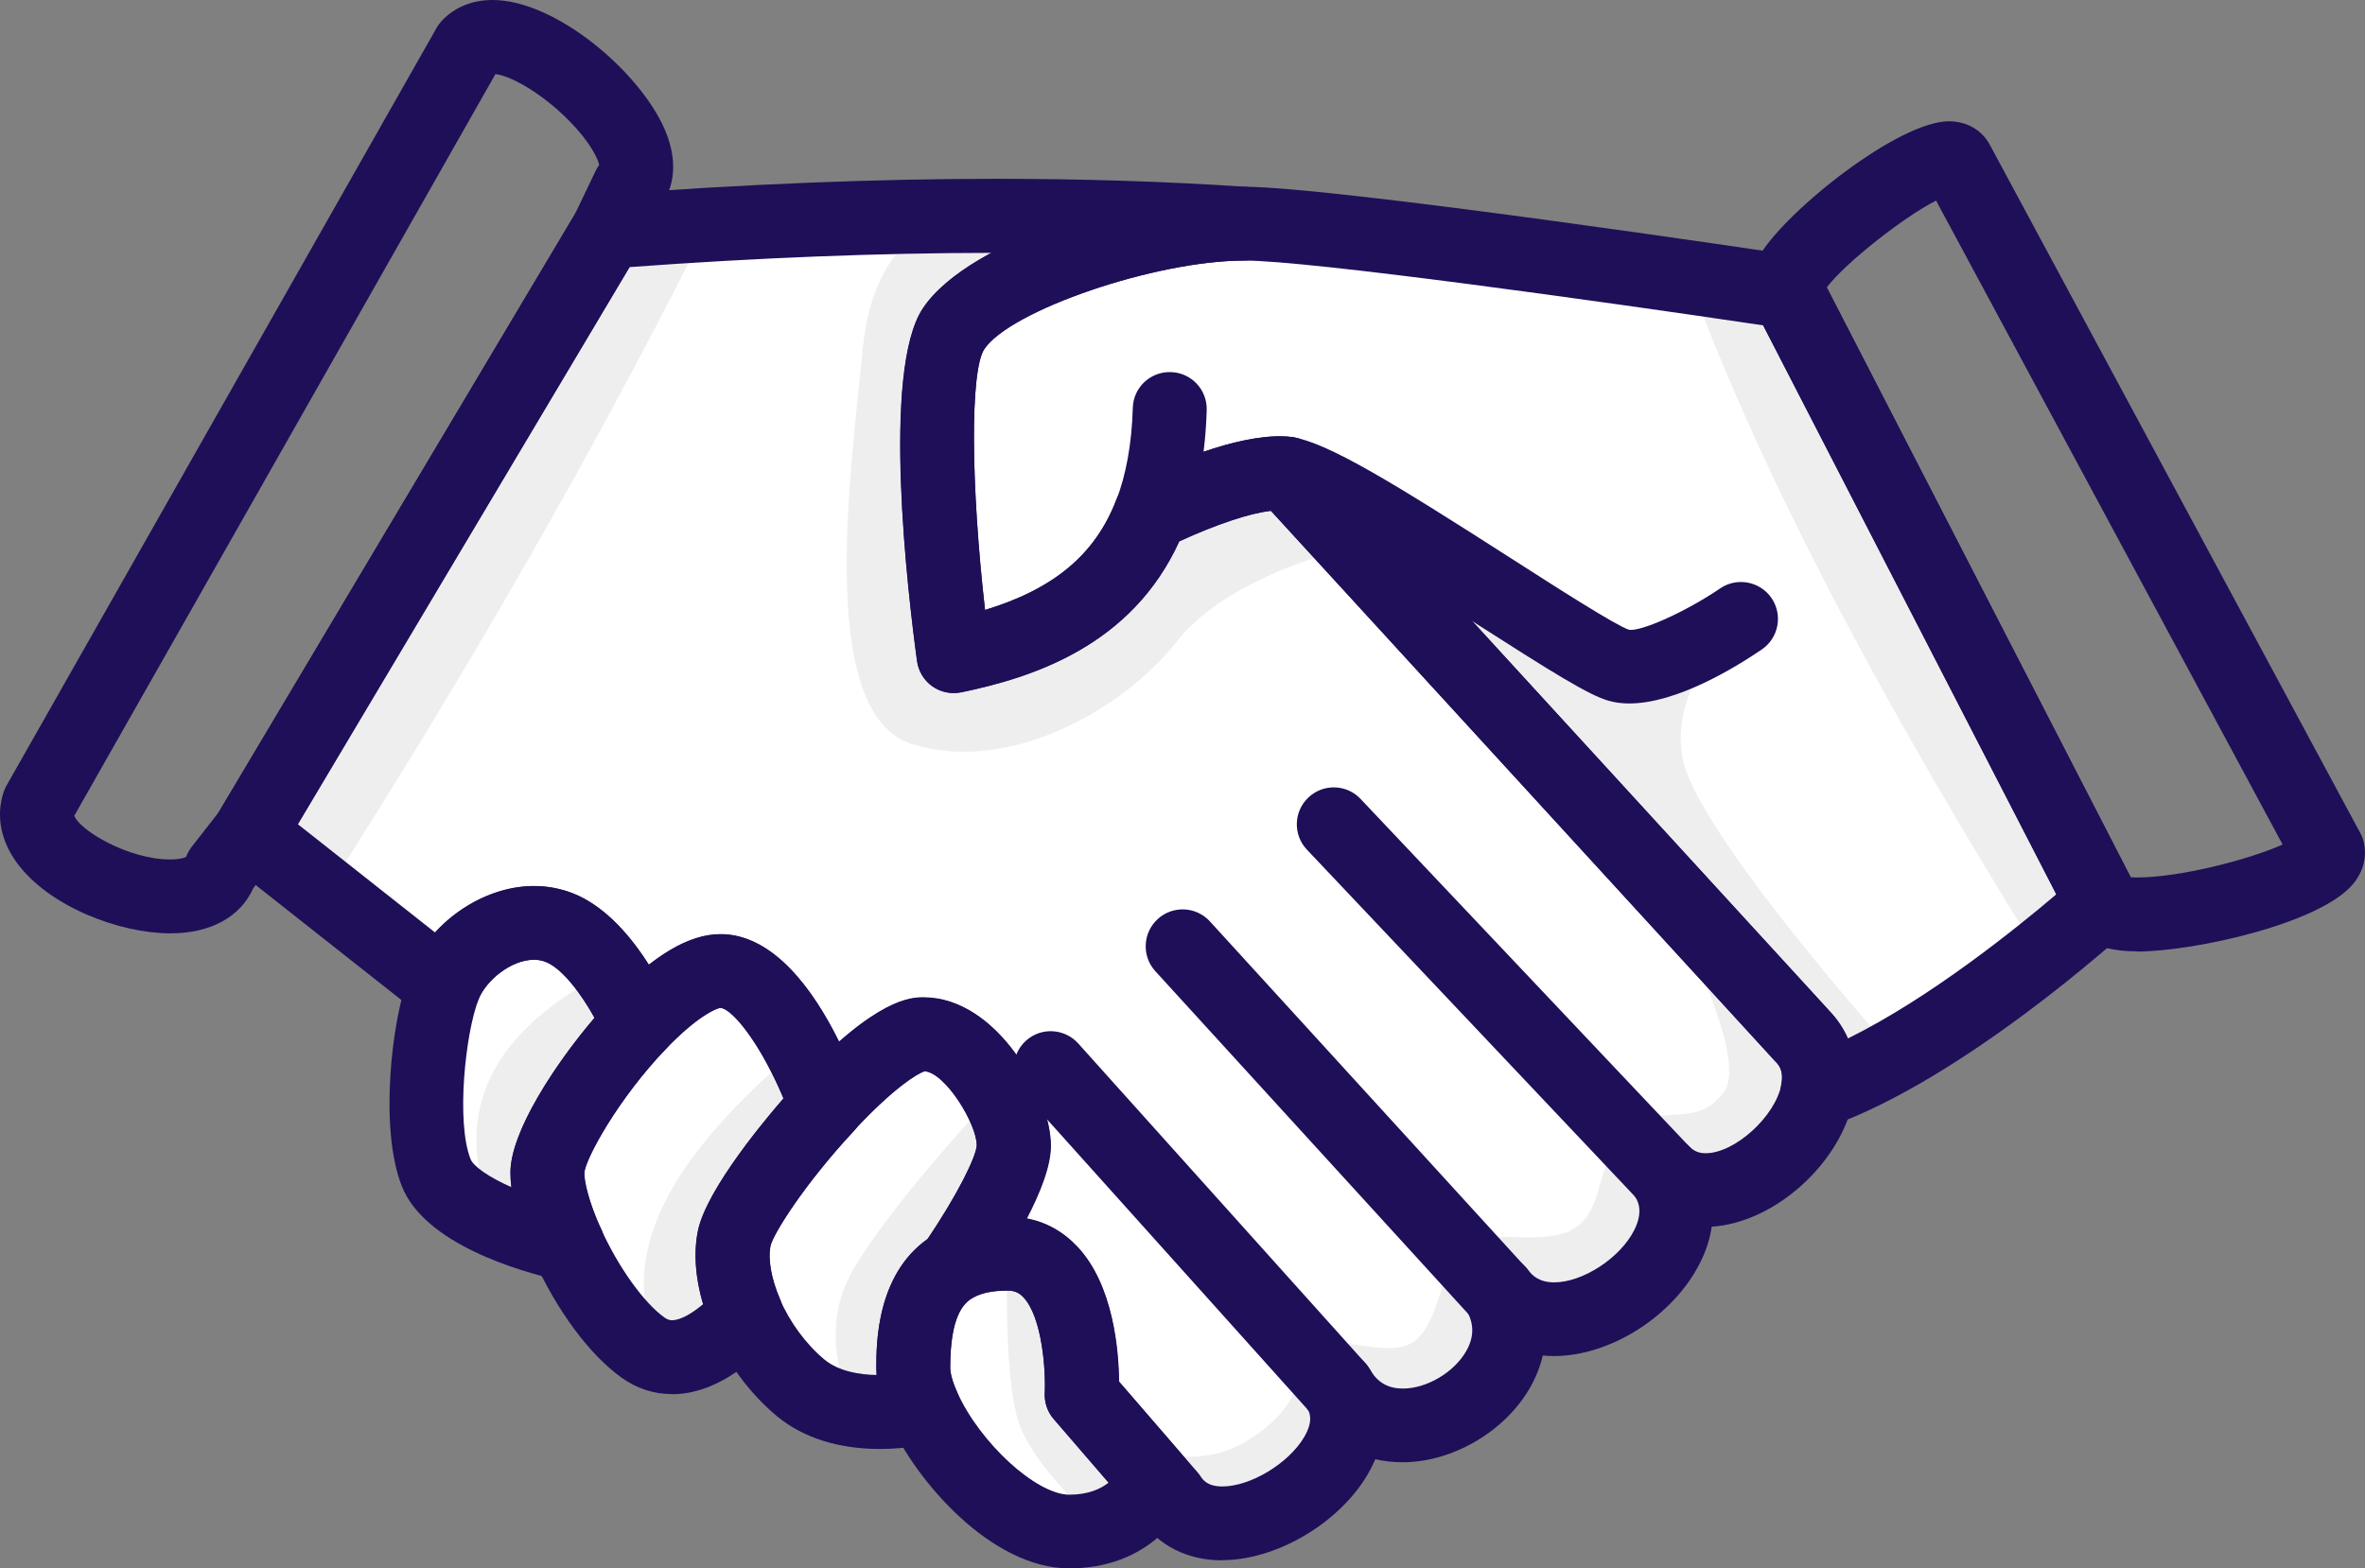 <?xml version="1.0" encoding="UTF-8"?>
<svg id="_Слой_2" data-name="Слой 2" xmlns="http://www.w3.org/2000/svg" viewBox="0 0 256 169.82">
  <rect x="0" y="0" width="256" height="169.82" fill="#808080" stroke="none"/>
  <g id="Layer_1" data-name="Layer 1">
    <g>
      <path d="m196.74,118.19c.43-2.18,0-4.32-1.67-6.04l-55.74-60.85c-4.08-.49-11.31,2.67-14.77,4.33-3.63,9.36-11.64,13.4-21.33,15.4,0,0-4.01-29.42,0-35.44,4.01-6.02,21.72-11.37,31.42-11.37s58.84,7.36,58.84,7.36l34.1,66.2s-16.94,15.48-30.84,20.41Z" fill="#fff"/>
      <g opacity=".07">
        <path d="m220.79,103.5c4.11-3.26,6.79-5.71,6.79-5.71l-34.1-66.2s-4.35-.65-10.71-1.57c8.3,22.54,21.77,47.39,38.02,73.48Z"/>
      </g>
      <path d="m196.74,118.19c-1.36,6.94-11.36,14.2-16.72,8.76,6.54,8.8-11.28,21.76-17.82,12.96,5.66,9.88-11.17,20.1-17.15,10.76,4.63,8.39-13.07,19.67-18.43,11.38l-1.57-1.82-7.95-9.22s.83-15.3-8.02-15.3c-2.47,0-4.35.49-5.79,1.33.28-.41,6.46-9.28,6.46-13.04s-4.51-12.04-9.76-12.04c-2.37,0-6.56,3.49-10.54,7.78-.16-.44-5.22-14.63-11.46-14.63-2.41,0-5.69,2.44-8.84,5.73,0,0-3.53-8.41-8.54-10.41-5.01-2.01-10.87,2.01-12.54,6.36l-21.06-16.62L65.77,25.06c24.94-1.91,47.99-2.26,68.87-.84-9.7,0-27.41,5.36-31.42,11.37-4.01,6.02,0,35.44,0,35.44,9.69-2,17.7-6.04,21.33-15.4,3.46-1.67,10.69-4.82,14.77-4.33l55.74,60.85c1.68,1.72,2.11,3.86,1.67,6.04Z" fill="#fff"/>
      <g opacity=".07">
        <path d="m146.53,59.17l-7.21-7.87c-4.08-.49-11.31,2.67-14.77,4.33-3.63,9.36-11.64,13.4-21.33,15.4,0,0-4.01-29.42,0-35.44,4.01-6.02,21.72-11.37,31.42-11.37-10.93-.74-19.56-1.06-31.64-.86,0,0-8.38,1.47-9.62,14.47s-5.12,39.5,5.38,42.75,22.87-3.77,28.62-11.12c5.75-7.36,19.16-10.27,19.16-10.27Z"/>
      </g>
      <g opacity=".07">
        <path d="m76.62,24.32c-3.58.21-7.2.46-10.86.74L27,90.19l8.26,6.52c15.45-24.14,29.31-48.27,41.37-72.38Z"/>
      </g>
      <path d="m125.04,160.24s-1.94,5.58-9.29,5.58c-5.85,0-13.07-7.39-15.78-13.44-.71-1.56-1.11-3.05-1.11-4.28,0-4.33.7-8.85,4.4-11.02h.01c1.43-.85,3.32-1.34,5.79-1.34,8.86,0,8.02,15.3,8.02,15.3l7.95,9.22Z" fill="#fff"/>
      <path d="m109.73,124.02c0,3.76-6.18,12.63-6.46,13.04h-.01c-3.7,2.19-4.4,6.7-4.4,11.03,0,1.23.4,2.72,1.11,4.28,0,0-8.29,2.08-13.31-2.11-2.57-2.14-4.64-5.06-5.94-8.05-1.23-2.86-1.75-5.79-1.25-8.16.55-2.66,5.09-9.05,9.96-14.27h0c3.98-4.3,8.17-7.79,10.54-7.79,5.25,0,9.76,8.19,9.76,12.04Z" fill="#fff"/>
      <path d="m79.48,134.05c-.49,2.38.02,5.31,1.25,8.16,0,0-5.94,7.38-11.11,3.71-3.11-2.21-6.22-6.81-8.2-11.2-1.33-2.95-2.17-5.8-2.17-7.77,0-3.06,4.76-10.72,9.89-16.09,3.15-3.29,6.43-5.73,8.84-5.73,6.25,0,11.3,14.19,11.46,14.63h0c-4.86,5.24-9.41,11.63-9.96,14.28Z" fill="#fff"/>
      <path d="m59.25,126.95c0,1.98.83,4.82,2.17,7.77-.44-.1-12.24-2.77-14.2-7.77-2.01-5.1-.83-15.8.84-20.14,1.66-4.35,7.52-8.37,12.54-6.36,5.01,2.01,8.54,10.41,8.54,10.41-5.12,5.37-9.89,13.03-9.89,16.09Z" fill="#fff"/>
      <g opacity=".07">
        <path d="m205.2,114.22c-2.84,1.6-5.71,2.99-8.47,3.97.43-2.18,0-4.32-1.67-6.04l-55.74-60.85,35.9,20.73,13.24-5.02s-7.84,6.89-6.34,15.05c1.5,8.17,23.08,32.15,23.08,32.15Z"/>
      </g>
      <g opacity=".07">
        <path d="m120.52,155.73l6.09,6.33c5.37,8.29,23.07-3,18.43-11.38,5.98,9.34,22.81-.88,17.15-10.76,6.54,8.8,24.36-4.16,17.82-12.96,5.36,5.45,15.35-1.82,16.72-8.76.43-2.18,0-4.32-1.67-6.04l-16.49-18s11.21,19.66,8.05,24.04c-3.17,4.38-7.1.77-10.64,4.49-3.53,3.72-2.2,8.18-5.53,10.29-3.33,2.1-8.83-.09-11.67,1.76-2.83,1.85-2.75,8.02-5.5,10.35-2.75,2.33-8.25-.95-10.92,1.08-2.67,2.04-.41,5.33-7.08,9.67-6.67,4.33-14.76-.1-14.76-.1Z"/>
      </g>
      <g opacity=".07">
        <path d="m119.28,165.32c4.47-1.37,5.76-5.08,5.76-5.08l-7.95-9.22s.83-15.3-8.02-15.3c0,0-.53,12.97,1.18,18.22s9.04,11.37,9.04,11.37Z"/>
      </g>
      <g opacity=".07">
        <path d="m107.85,118.19c1.18,2.11,1.89,4.31,1.89,5.83,0,3.76-6.18,12.63-6.46,13.04h-.01c-3.7,2.19-4.4,6.7-4.4,11.03,0,1.23.4,2.72,1.11,4.28,0,0-3.63.91-7.54.31,0,0-3.98-7.28-.65-14.12,3.33-6.83,16.06-20.38,16.06-20.38Z"/>
      </g>
      <g opacity=".07">
        <path d="m86.61,113.41c1.7,3.2,2.76,6.16,2.83,6.36h0c-4.86,5.24-9.41,11.63-9.96,14.28-.49,2.38.02,5.31,1.25,8.16,0,0-4.4,5.47-8.92,4.65-5.86-10.58.89-21.83,14.8-33.46Z"/>
      </g>
      <g opacity=".07">
        <path d="m65.88,105.13c2.03,2.81,3.26,5.73,3.26,5.73-5.12,5.37-9.89,13.03-9.89,16.09,0,1.98.83,4.82,2.17,7.77-.25-.06-4.16-.94-7.86-2.61-5.17-12.02.03-20.66,12.32-26.98Z"/>
      </g>
      <path d="m196.74,122.19c-.95,0-1.88-.34-2.62-.97-1.09-.94-1.59-2.39-1.31-3.8.27-1.36-.18-2.03-.6-2.46-.03-.03-.06-.07-.1-.1l-54.55-59.56c-2.29.25-5.85,1.44-9.92,3.3-5.16,11.32-15.87,14.75-23.61,16.35-1.08.22-2.21-.01-3.12-.65-.9-.64-1.5-1.63-1.65-2.72-.99-7.25-3.87-31.44.63-38.2,5.09-7.63,24.29-13.16,34.75-13.16,9.88,0,57.41,7.1,59.43,7.41,1.27.19,2.37.98,2.96,2.12l34.1,66.2c.83,1.61.48,3.57-.86,4.78-.72.65-17.7,16.08-32.2,21.23-.44.15-.89.23-1.34.23Zm1.23-12.79c.88.91,1.57,1.93,2.06,3.04,8.92-4.4,18.33-12.01,22.56-15.61l-31.73-61.6c-17.44-2.59-49.07-7.02-56.22-7.02-9.53,0-25.28,5.38-28.09,9.59-1.55,2.33-1.46,14.73.08,28.24,7.48-2.27,11.93-6.03,14.19-11.87.37-.95,1.08-1.72,1.99-2.16,5-2.41,12.26-5.27,16.99-4.7.95.11,1.83.56,2.47,1.27l55.7,60.81Z" fill="#1f0f58"/>
      <path d="m132.31,168.95c-3.76,0-6.9-1.58-8.88-4.46l-9.37-10.85c-.68-.78-1.02-1.8-.97-2.83.12-2.45-.28-8.22-2.32-10.37-.48-.5-.97-.71-1.71-.71-1.61,0-2.88.26-3.76.78-1.62.95-3.67.65-4.95-.72-1.28-1.37-1.43-3.44-.38-4.99,3.54-5.15,5.7-9.51,5.76-10.79,0-2.28-3.35-7.82-5.64-8.02-.74.23-3.32,1.74-7.73,6.5-.95,1.02-2.36,1.48-3.73,1.2-1.37-.28-2.49-1.24-2.97-2.55-2.65-7.34-6.33-12-7.7-12-.48.04-2.52.92-5.95,4.49-.93.97-2.29,1.41-3.62,1.17-1.33-.25-2.44-1.14-2.96-2.38-1.21-2.85-3.98-7.3-6.34-8.25-.41-.16-.85-.25-1.31-.25-2.49,0-5.22,2.28-6,4.32-.45,1.19-1.45,2.09-2.67,2.43-1.23.34-2.54.07-3.54-.72l-21.06-16.62c-1.58-1.24-1.99-3.46-.96-5.19L62.33,23.02c.67-1.12,1.83-1.84,3.13-1.94,14.92-1.14,29.18-1.72,42.37-1.72,9.41,0,18.52.29,27.07.87,2.15.15,3.8,1.97,3.73,4.13-.07,2.16-1.84,3.86-4,3.86-9.53,0-25.28,5.38-28.09,9.59-1.55,2.33-1.46,14.73.08,28.24,7.48-2.27,11.93-6.03,14.19-11.87.37-.95,1.08-1.72,1.99-2.16,5-2.41,12.26-5.27,16.99-4.7.95.11,1.83.56,2.47,1.27l55.7,60.81c2.46,2.54,3.41,5.93,2.69,9.56-1.38,7.02-8.58,13.44-15.36,13.86-.2,1.31-.62,2.64-1.28,3.94-2.89,5.74-9.68,10.07-15.81,10.07-.41,0-.81-.02-1.2-.06-.28,1.21-.76,2.41-1.42,3.55-2.73,4.72-8.39,8.01-13.76,8.01-1.02,0-2.01-.11-2.95-.33-.24.56-.52,1.12-.84,1.67-3.11,5.28-9.88,9.26-15.73,9.26h0Zm-11.2-19.39l8.53,9.87c.12.14.23.29.34.45.21.32.69,1.07,2.34,1.07,3.03,0,7.16-2.49,8.84-5.33,1.07-1.81.56-2.72.4-3.02-1.04-1.89-.4-4.27,1.45-5.37,1.86-1.1,4.25-.54,5.42,1.28.79,1.24,1.91,1.84,3.42,1.84,2.57,0,5.51-1.73,6.84-4.02.88-1.52.9-2.96.06-4.43-1.05-1.84-.49-4.17,1.28-5.33,1.77-1.16,4.14-.74,5.4.96.42.57,1.17,1.32,2.81,1.32,3.1,0,7.15-2.65,8.66-5.66,1.12-2.24.26-3.4-.07-3.84-1.25-1.69-.99-4.06.61-5.42,1.6-1.37,3.98-1.27,5.45.23.48.49,1.02.71,1.73.71,3.16,0,7.53-3.96,8.21-7.43.27-1.37-.18-2.03-.6-2.46-.03-.03-.06-.07-.1-.1l-54.55-59.56c-2.29.25-5.85,1.44-9.92,3.3-5.16,11.32-15.87,14.75-23.61,16.35-1.08.22-2.21-.01-3.12-.65-.9-.64-1.5-1.63-1.65-2.72-.99-7.25-3.87-31.44.63-38.2,1.47-2.21,4.13-4.25,7.42-6.02-12.24.01-25.4.53-39.17,1.54l-35.91,60.33,14.86,11.73c2.76-3.04,6.78-5.03,10.71-5.03,1.49,0,2.93.28,4.28.82,3.52,1.41,6.3,4.78,8.15,7.7,2.83-2.21,5.39-3.3,7.74-3.3,5.82,0,10.17,6.23,12.85,11.66,5.45-4.81,8.14-4.81,9.16-4.81,7.95,0,13.76,10.55,13.76,16.04,0,2.16-1.1,5-2.61,7.9,2.09.4,3.95,1.43,5.46,3.02,3.94,4.16,4.5,11.31,4.53,14.63Z" fill="#1f0f58"/>
      <path d="m124.55,59.64c-.48,0-.97-.09-1.44-.27-2.06-.8-3.08-3.11-2.29-5.17,1.08-2.8,1.69-6.17,1.8-10.03.06-2.21,1.89-3.95,4.12-3.88,2.21.06,3.95,1.91,3.88,4.12-.14,4.77-.92,9.03-2.33,12.68-.61,1.59-2.13,2.56-3.73,2.56Z" fill="#1f0f58"/>
      <path d="m176.36,76.17c-.77,0-1.52-.09-2.22-.29-2.12-.59-5.98-2.99-14.94-8.73-6.65-4.27-17.79-11.41-20.4-11.89-2.19-.27-3.74-2.26-3.47-4.45.27-2.19,2.28-3.76,4.47-3.48,3.8.47,11.49,5.26,23.71,13.09,5.05,3.24,11.34,7.27,12.82,7.77,1.33.21,6.15-1.95,9.87-4.48,1.82-1.24,4.31-.77,5.56,1.05,1.24,1.82.78,4.31-1.05,5.56-2.77,1.89-9.18,5.85-14.35,5.85Z" fill="#1f0f58"/>
      <path d="m144.81,154.27c-1.1,0-2.19-.45-2.98-1.33l-31.07-34.61c-1.48-1.64-1.34-4.17.3-5.65,1.64-1.48,4.17-1.34,5.65.3l31.07,34.6c1.48,1.64,1.34,4.17-.3,5.65-.76.69-1.72,1.02-2.67,1.02Z" fill="#1f0f58"/>
      <path d="m162.2,143.91c-1.09,0-2.17-.44-2.96-1.3l-34.18-37.45c-1.49-1.63-1.37-4.16.26-5.65,1.63-1.49,4.16-1.37,5.65.26l34.18,37.45c1.49,1.63,1.37,4.16-.26,5.65-.77.7-1.73,1.05-2.7,1.05Z" fill="#1f0f58"/>
      <path d="m180.02,130.95c-1.06,0-2.12-.42-2.91-1.25l-35.64-37.7c-1.52-1.6-1.45-4.14.16-5.65,1.6-1.52,4.14-1.45,5.65.16l35.64,37.7c1.52,1.6,1.45,4.14-.16,5.65-.77.73-1.76,1.09-2.75,1.09Z" fill="#1f0f58"/>
      <path d="m141.64,152.77l3.41-2.09-3.42,2.07c-.1-.16-.19-.32-.29-.49-1.09-1.92-.42-4.36,1.5-5.46,1.92-1.09,4.36-.42,5.46,1.5.05.09.1.18.16.26l-6.8,4.21Z" fill="#1f0f58"/>
      <path d="m115.75,169.82c-8.42,0-16.57-9.43-19.43-15.81-.97-2.12-1.46-4.12-1.46-5.92,0-2.63,0-10.58,6.21-14.37.06-.04.12-.07.17-.11,2.13-1.25,4.76-1.88,7.81-1.88s5.53,1.11,7.52,3.21c3.94,4.16,4.5,11.31,4.53,14.63l6.96,8.06c.93,1.08,1.22,2.58.75,3.92-1.07,3.07-5.02,8.27-13.07,8.27Zm-10.35-29.36s-.07.04-.11.07c-1.04.61-2.43,2.07-2.43,7.58,0,.23.05,1.09.75,2.63,2.47,5.51,8.59,11.1,12.14,11.1,2.06,0,3.4-.63,4.24-1.3l-5.93-6.88c-.68-.78-1.02-1.8-.97-2.83.12-2.45-.28-8.22-2.32-10.37-.48-.5-.97-.71-1.71-.71-1.55,0-2.78.24-3.66.73Z" fill="#1f0f58"/>
      <path d="m95.23,156.89c-4.49,0-8.34-1.23-11.13-3.55-2.95-2.45-5.45-5.84-7.05-9.54-1.6-3.72-2.14-7.47-1.5-10.56.92-4.44,7.37-12.31,10.79-16.02.05-.06.1-.12.15-.18,8.41-9.06,12.22-9.06,13.47-9.06,7.95,0,13.76,10.55,13.76,16.04,0,4.05-3.88,10.54-7.13,15.26-.12.17-.29.39-.43.54-.26.27-.56.51-.88.7-1.04.61-2.43,2.07-2.43,7.58,0,.23.05,1.09.75,2.63.49,1.08.48,2.32-.04,3.39-.52,1.07-1.48,1.85-2.63,2.14-.26.06-2.63.63-5.72.63Zm-2.71-34.57c-.05.06-.1.12-.16.18-5.32,5.72-8.67,11.09-8.97,12.37-.3,1.46.07,3.57,1.01,5.76,1.09,2.53,2.85,4.92,4.82,6.56,1.58,1.32,3.89,1.66,5.67,1.69-.02-.27-.03-.53-.03-.79,0-2.53,0-10.01,5.55-13.94,3.28-4.86,5.26-8.92,5.32-10.15,0-2.28-3.35-7.82-5.64-8.02-.73.23-3.26,1.71-7.58,6.34Z" fill="#1f0f58"/>
      <path d="m72.75,150.95c-1.96,0-3.8-.59-5.44-1.76-3.45-2.45-7.01-7.24-9.53-12.82-1.15-2.54-2.52-6.24-2.52-9.42,0-5.06,6.43-14.07,11-18.85,4.49-4.69,8.32-6.96,11.73-6.96,8.1,0,13.34,12.06,15.22,17.25.16.44.25.92.25,1.38,0,1.01-.38,2-1.07,2.74-5.32,5.72-8.67,11.09-8.97,12.37-.3,1.46.07,3.57,1.01,5.76.59,1.36.37,2.94-.56,4.09-.51.64-5.18,6.23-11.1,6.23Zm5.23-41.82c-.48.04-2.52.92-5.95,4.49-5.11,5.35-8.64,11.79-8.78,13.37,0,.98.48,3.12,1.81,6.08,1.88,4.15,4.64,8,6.87,9.59.35.25.61.29.81.29.99,0,2.3-.84,3.37-1.74-.84-2.84-1.04-5.6-.55-7.97.8-3.84,5.73-10.25,9.26-14.31-2.54-6.06-5.62-9.8-6.85-9.8Z" fill="#1f0f58"/>
      <path d="m61.41,138.73c-.3,0-.59-.03-.89-.1h0s0,0,0,0h0c-4.3-.98-14.57-3.93-17.03-10.21-2.45-6.21-1.12-17.98.83-23.04,2.06-5.38,7.85-9.45,13.47-9.45,1.49,0,2.93.28,4.28.82,6.38,2.55,10.32,11.56,10.75,12.58.62,1.47.3,3.16-.8,4.31-5.11,5.36-8.64,11.79-8.78,13.38,0,.94.44,2.96,1.67,5.75.33.58.52,1.26.52,1.98,0,2.2-1.78,3.99-3.98,4h-.04Zm-3.62-34.81c-2.49,0-5.22,2.28-6,4.32-1.43,3.7-2.42,13.29-.86,17.25.31.8,1.97,1.96,4.42,3.05-.07-.54-.1-1.07-.1-1.59,0-4.39,4.85-11.76,9.11-16.76-1.4-2.54-3.45-5.31-5.25-6.03-.41-.17-.84-.25-1.31-.25Z" fill="#1f0f58"/>
      <path d="m61.43,138.73h-.01c-2.21,0-4-1.79-4-4s1.79-4,4-4,4,1.79,4,4-1.79,4-3.99,4Z" fill="#1f0f58"/>
      <path d="m231.33,103.01c-4.91,0-6.79-1.88-7.46-3.68l-33.95-65.91c-.61-1.14-1.04-3.12.55-5.77,2.95-4.92,15.07-14.52,20.49-14.52,1.92,0,3.58.95,4.43,2.55l40.11,74.54c.17.31.29.64.37.99.35,1.52-.03,3.09-1.08,4.41-3.45,4.35-17.29,7.41-23.46,7.41Zm-.7-8.02c.19.01.42.02.7.02,4.76,0,12.34-2.02,15.75-3.57l-37.51-69.72c-3.5,1.77-9.86,6.78-11.83,9.4l32.9,63.86Z" fill="#1f0f58"/>
      <path d="m18.42,101.06c-5.44,0-13.15-2.88-16.63-7.69-1.73-2.39-2.23-5.09-1.4-7.6.08-.25.19-.49.32-.72L47.26,3.02c.16-.29.36-.55.58-.79,1.39-1.46,3.29-2.23,5.48-2.23,6.8,0,15.93,7.73,18.65,14.05,1.79,4.18.52,6.97-.51,8.36l-2.09,4.37c-.05.11-.11.22-.17.32L30.43,92.24c-.09.14-.18.28-.28.41l-2.73,3.51c-1.39,3.13-4.62,4.9-8.99,4.9Zm-10.38-12.73c.58,1.57,5.85,4.73,10.38,4.73,1.06,0,1.56-.19,1.73-.28.14-.39.35-.76.6-1.09l2.94-3.76L62.24,23.17l2.22-4.64c.11-.24.25-.46.4-.67-.16-.74-1.02-2.52-3.25-4.78-2.91-2.96-6.28-4.86-7.98-5.06L8.04,88.33Z" fill="#1f0f58"/>
    </g>
  </g>
</svg>